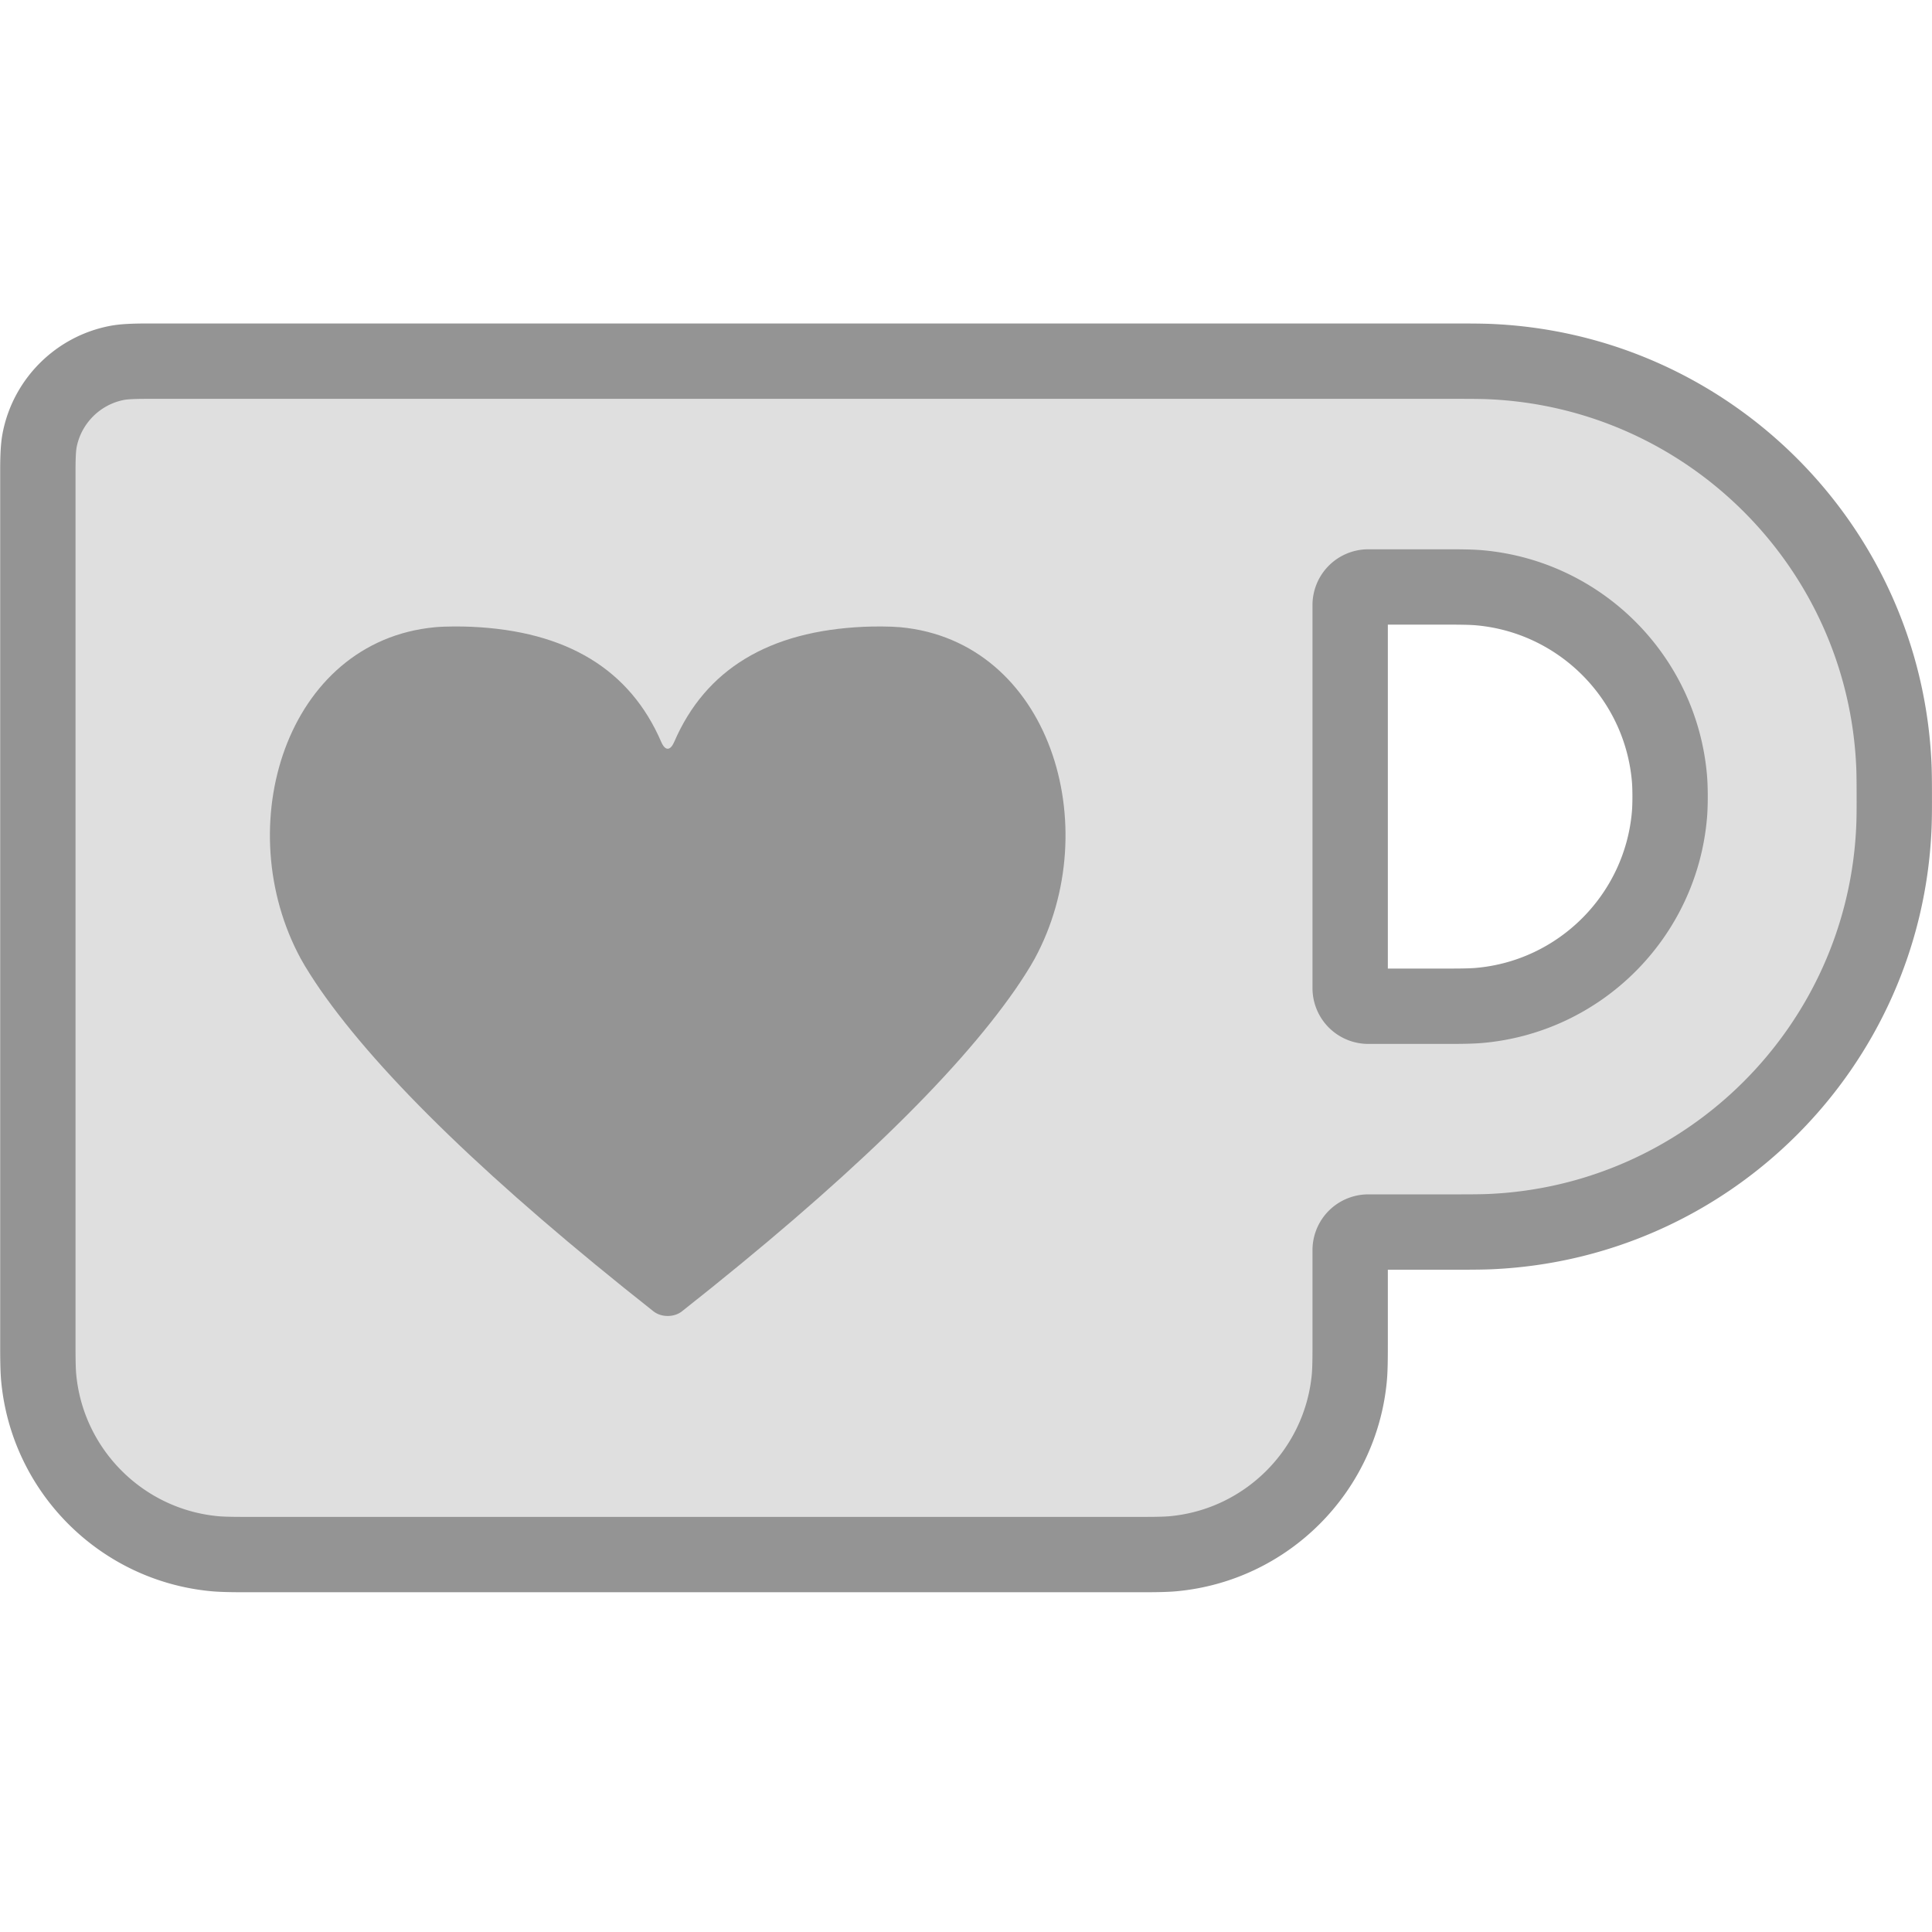 <?xml version="1.0" encoding="UTF-8" standalone="no"?>
<svg
   width="64"
   height="64"
   viewBox="0 0 64 64"
   version="1.1"
   id="svg15"
   sodipodi:docname="ko_fi.svg"
   inkscape:version="1.2 (dc2aedaf03, 2022-05-15)"
   xmlns:inkscape="http://www.inkscape.org/namespaces/inkscape"
   xmlns:sodipodi="http://sodipodi.sourceforge.net/DTD/sodipodi-0.dtd"
   xmlns="http://www.w3.org/2000/svg"
   xmlns:svg="http://www.w3.org/2000/svg"
   xmlns:rdf="http://www.w3.org/1999/02/22-rdf-syntax-ns#"
   xmlns:cc="http://creativecommons.org/ns#"
   xmlns:dc="http://purl.org/dc/elements/1.1/">
  <defs
     id="defs19">
    <inkscape:path-effect
       effect="fillet_chamfer"
       id="path-effect979"
       is_visible="true"
       lpeversion="1"
       nodesatellites_param="F,0,0,1,0,0.6,0,1 @ F,0,0,1,0,0.6,0,1 @ F,0,0,1,0,0.6,0,1 @ F,0,0,1,0,0.6,0,1 @ F,0,0,1,0,0.6,0,1 @ F,0,0,1,0,0.6,0,1"
       unit="px"
       method="auto"
       mode="F"
       radius="0.6"
       chamfer_steps="1"
       flexible="false"
       use_knot_distance="true"
       apply_no_radius="true"
       apply_with_radius="true"
       only_selected="false"
       hide_knots="false" />
    <inkscape:path-effect
       effect="fillet_chamfer"
       id="path-effect881"
       is_visible="true"
       lpeversion="1"
       nodesatellites_param="F,0,0,1,0,0.6,0,1 @ F,0,0,1,0,0.6,0,1 @ F,0,0,1,0,0.6,0,1 @ F,0,0,1,0,0.6,0,1 @ F,0,0,1,0,0.6,0,1 @ F,0,0,1,0,0.6,0,1 @ F,0,0,1,0,0.6,0,1 @ F,0,0,1,0,0.6,0,1 @ F,0,0,1,0,0.6,0,1 @ F,0,0,1,0,0.6,0,1 @ F,0,0,1,0,0.6,0,1 @ F,0,0,1,0,0.6,0,1 | F,0,0,1,0,0.6,0,1 @ F,0,0,1,0,0.6,0,1 @ F,0,0,1,0,0.6,0,1 @ F,0,0,1,0,0.6,0,1 @ F,0,0,1,0,0.6,0,1"
       unit="px"
       method="auto"
       mode="F"
       radius="0.6"
       chamfer_steps="1"
       flexible="false"
       use_knot_distance="true"
       apply_no_radius="true"
       apply_with_radius="true"
       only_selected="false"
       hide_knots="false" />
  </defs>
  <sodipodi:namedview
     pagecolor="#535353"
     bordercolor="#666666"
     borderopacity="1"
     objecttolerance="10"
     gridtolerance="10"
     guidetolerance="10"
     inkscape:pageopacity="0"
     inkscape:pageshadow="2"
     inkscape:window-width="1920"
     inkscape:window-height="1009"
     id="namedview17"
     showgrid="false"
     inkscape:zoom="10.895873"
     inkscape:cx="4.7265602"
     inkscape:cy="31.755143"
     inkscape:window-x="-8"
     inkscape:window-y="115"
     inkscape:window-maximized="1"
     inkscape:current-layer="svg15"
     inkscape:showpageshadow="0"
     inkscape:pagecheckerboard="false"
     inkscape:deskcolor="#2e2e2e" />
  <!-- Generator: Sketch 53.2 (72643) - https://sketchapp.com -->
  <title
     id="title2">Artboard</title>
  <desc
     id="desc4">Created with Sketch.</desc>
  <path
     d="m 45.326,11.964 h 2.812 c 0.331,0 0.869,-0.001 1.2,0.013 7.262,0.306 13.095,6.138 13.4,13.4 0.014,0.331 0.013,0.868 0.013,1.2 0,0.124 0.001,0.492 -0.013,0.823 -0.306,7.262 -6.138,13.095 -13.4,13.4 -0.331,0.014 -0.868,0.013 -1.2,0.013 h -2.812 a 0.6,0.6 135 0 0 -0.6,0.6 v 3.017 c 0,0.331 0.003,0.869 -0.027,1.199 -0.284,3.094 -2.747,5.557 -5.841,5.841 -0.33,0.03 -0.868,0.027 -1.199,0.027 l -29.337,0 c -0.331,0 -0.869,0.003 -1.199,-0.027 C 4.029,51.187 1.566,48.724 1.281,45.63 1.251,45.3 1.254,44.762 1.254,44.431 V 15.798 c 0,-0.331 -0.006,-0.871 0.055,-1.197 0.244,-1.308 1.275,-2.338 2.582,-2.582 0.325,-0.061 0.865,-0.055 1.197,-0.055 H 44.126 Z m -0.6,8.079 v 12.69 a 0.6,0.6 45 0 0 0.6,0.6 h 2.458 c 0.331,0 0.869,0.003 1.199,-0.025 3.358,-0.287 6.033,-2.963 6.32,-6.32 0.028,-0.33 0.028,-0.868 -1e-6,-1.199 -0.287,-3.358 -2.963,-6.033 -6.32,-6.32 -0.33,-0.028 -0.868,-0.025 -1.199,-0.025 h -2.458 a 0.6,0.6 135 0 0 -0.6,0.6 z"
     id="Rectangle-2"
     inkscape:connector-curvature="0"
     style="fill:#949494;fill-opacity:0.298;fill-rule:nonzero;stroke:#949494;stroke-width:2.496;stroke-opacity:1"
     inkscape:path-effect="#path-effect881"
     inkscape:original-d="m 44.726368,11.964111 h 4.01235 c 7.739029,0 14.012753,6.273724 14.012753,14.012754 v 0.823663 c 0,7.73903 -6.273724,14.012754 -14.012753,14.012754 h -4.01235 v 4.217451 c 0,3.571861 -2.895564,6.467426 -6.467426,6.467426 H 7.7214889 c -3.5718603,0 -6.4674255,-2.895565 -6.4674255,-6.467426 V 15.197824 c 0,-1.78593 1.4477823,-3.233713 3.233713,-3.233713 z m 0,7.479415 v 13.89034 h 3.65783 c 3.835712,0 6.945172,-3.109458 6.945172,-6.945168 0,-3.835715 -3.10946,-6.945172 -6.945172,-6.945172 z" />
  <path
     d="m 22.335,24.575 c 1.037,-2.401 3.133,-3.672 6.287,-3.812 0.331,-0.015 0.869,-0.016 1.199,0.014 4.952,0.46 6.83,6.61 4.451,10.987 -0.158,0.291 -0.451,0.742 -0.64,1.014 -1.998,2.874 -5.678,6.428 -11.042,10.662 -0.26,0.205 -0.683,0.205 -0.943,-7.7e-5 C 16.284,39.206 12.604,35.652 10.606,32.779 10.417,32.506 10.124,32.055 9.966,31.764 7.587,27.387 9.465,21.237 14.417,20.777 c 0.33,-0.031 0.868,-0.029 1.199,-0.014 3.154,0.14 5.25,1.411 6.287,3.812 0.131,0.304 0.3,0.304 0.431,0 z"
     id="Path-2"
     inkscape:connector-curvature="0"
     inkscape:path-effect="#path-effect979"
     inkscape:original-d="m 22.119255,25.134253 c 0.999069,-2.923199 3.366736,-4.384799 7.103003,-4.384799 5.6044,0 7.682097,6.972494 4.74442,11.530764 -1.958451,3.038846 -5.907592,6.882436 -11.847423,11.530764 -5.939831,-4.648328 -9.888973,-8.491918 -11.847423,-11.530764 -2.9376765,-4.55827 -0.859981,-11.530764 4.744419,-11.530764 3.736267,0 6.103935,1.4616 7.103004,4.384799 z"
     style="fill:#949494;fill-opacity:1;fill-rule:nonzero;stroke:none;stroke-width:2.496" />
</svg>
